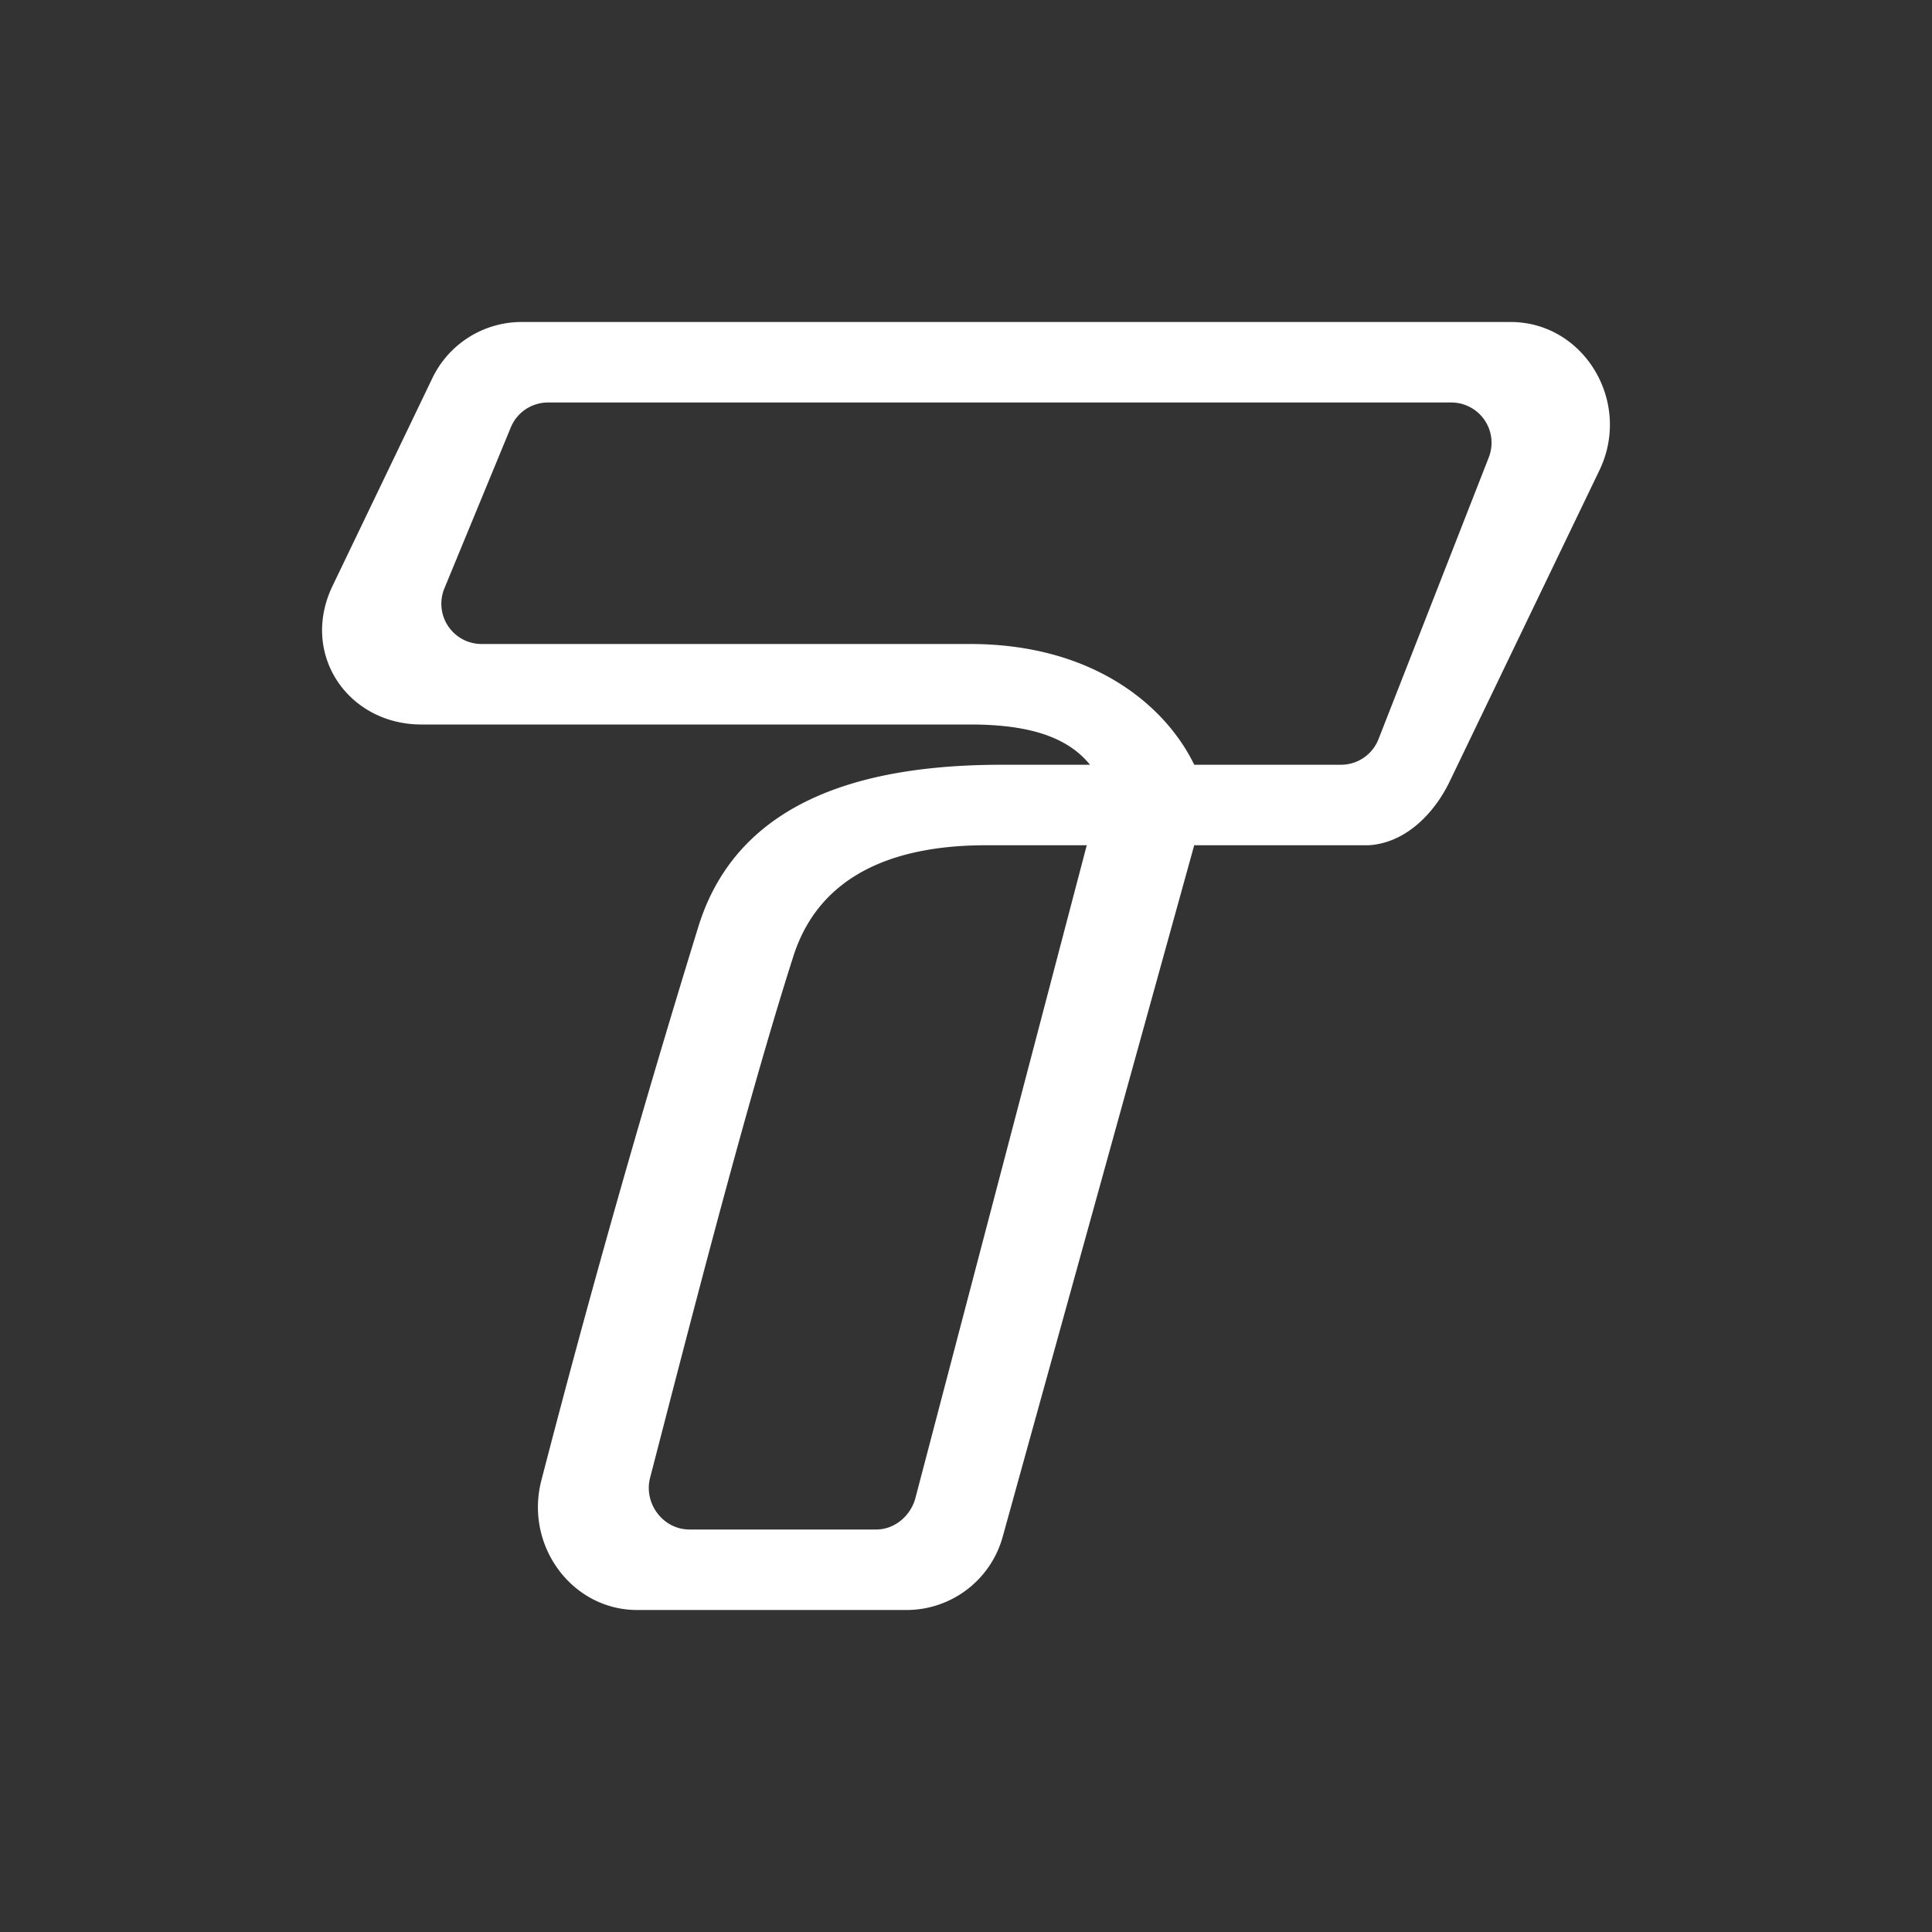 <svg xmlns="http://www.w3.org/2000/svg" width="24" height="24" fill="none" viewBox="0 0 24 24">
    <rect x="0" y="0" width="24" height="24" fill="#333333" stroke="none"/>
    <path fill="#fff" d="M5.365 4.71A1.23 1.23 0 0 1 6.47 4h12.295c.915 0 1.515 1 1.1 1.85l-1.86 3.865c-.2.41-.56.76-1.005.785h-2.165l-2.375 8.575a1.24 1.24 0 0 1-1.185.925h-3.36c-.81 0-1.4-.8-1.19-1.61q.9-3.478 1.96-6.91c.52-1.615 2.18-1.98 3.765-1.98h1.09c-.29-.36-.79-.5-1.49-.5H5.235c-.915 0-1.515-.88-1.1-1.73zm9.47 4.79h1.825a.5.5 0 0 0 .465-.32l1.37-3.5A.5.5 0 0 0 18.03 5H6.805a.5.5 0 0 0-.46.31l-.825 2a.5.5 0 0 0 .46.69h6.07c1.55 0 2.44.785 2.785 1.5m-1.335 1h-1.25c-1.035 0-2.05.3-2.395 1.38-.6 1.875-1.34 4.785-1.78 6.48-.08.315.16.64.49.64h2.32c.23 0 .425-.17.485-.385z"/>
</svg>
